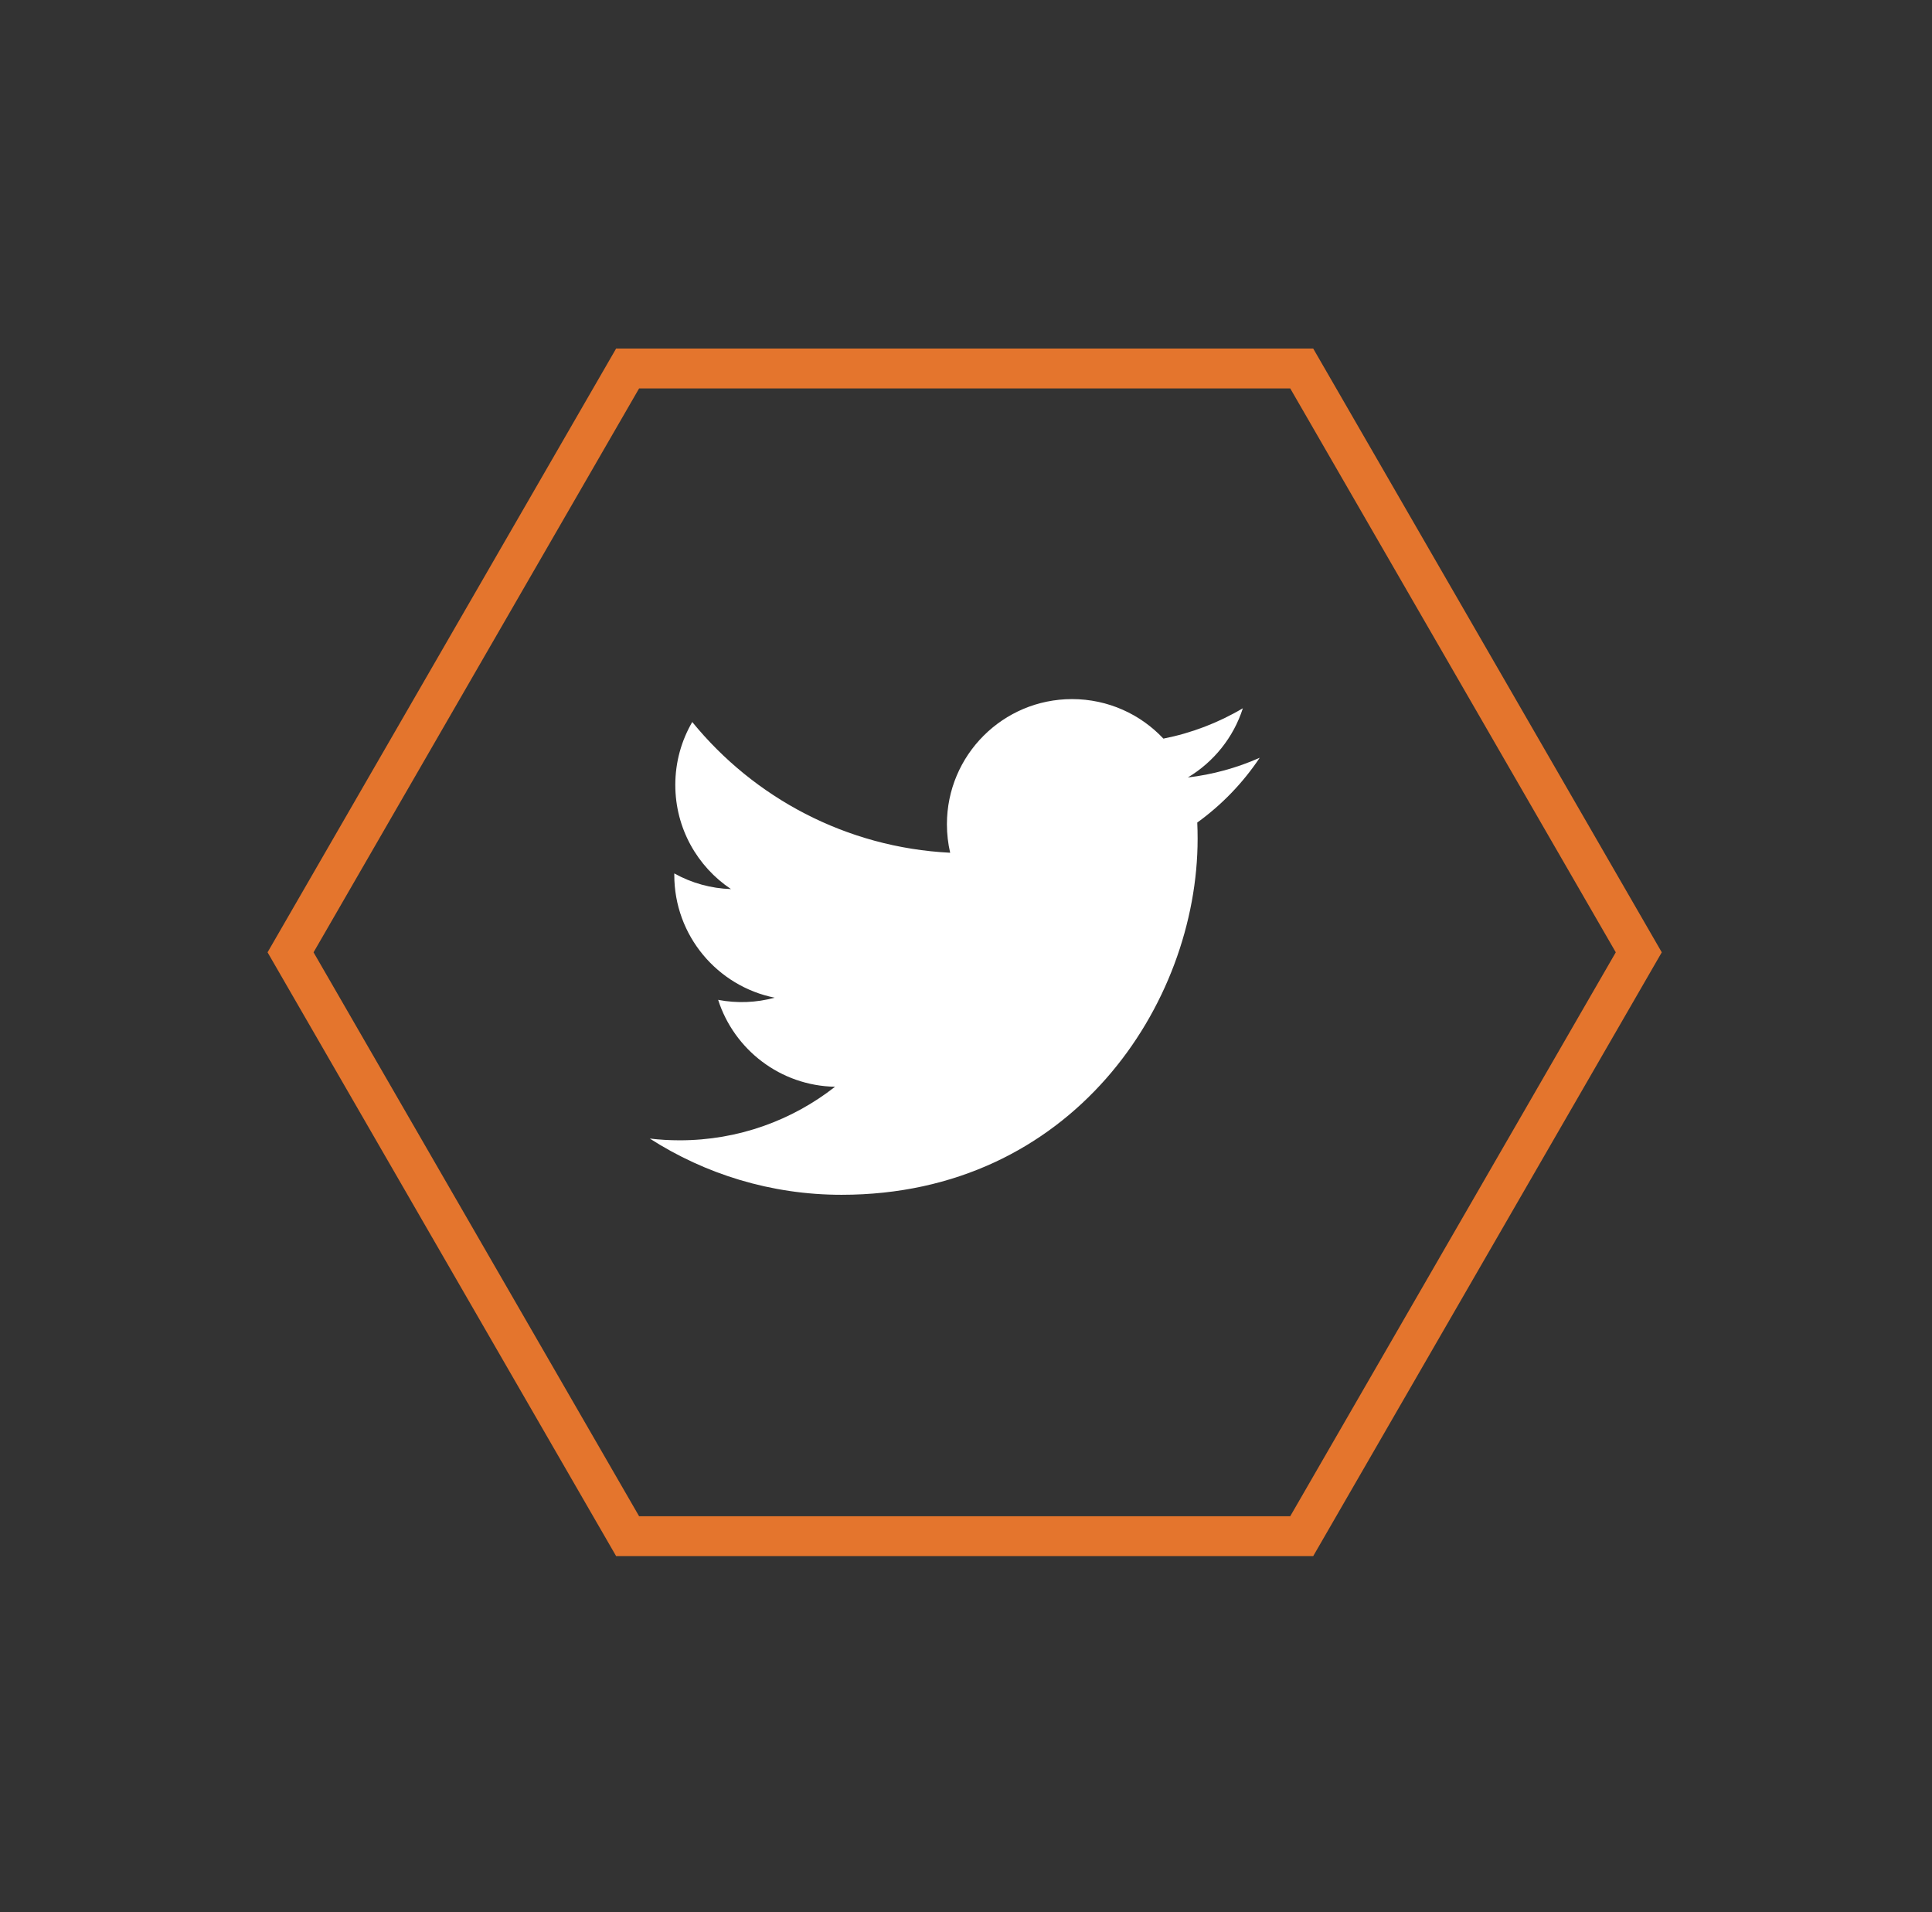 <svg width="97" height="96" viewBox="0 0 97 96" fill="none" xmlns="http://www.w3.org/2000/svg">
<rect x="0" y="0" width="97" height="96" fill="#333333" stroke="none"/>
<path d="M14.588 47.811L31.51 18.5L65.356 18.5L82.278 47.811L65.356 77.122L31.51 77.122L14.588 47.811Z" stroke="#E4752D" stroke-width="2"/>
<g clip-path="url(#clip0_1_622)">
<path d="M63.246 38.044C62.099 38.552 60.883 38.886 59.638 39.033C60.935 38.256 61.931 37.025 62.4 35.558C61.167 36.289 59.818 36.805 58.411 37.082C57.265 35.861 55.632 35.098 53.825 35.098C50.355 35.098 47.542 37.911 47.542 41.38C47.542 41.873 47.598 42.352 47.705 42.812C42.484 42.55 37.854 40.049 34.756 36.248C34.215 37.176 33.905 38.255 33.905 39.407C33.905 41.586 35.014 43.509 36.7 44.636C35.702 44.605 34.727 44.335 33.854 43.85C33.854 43.876 33.854 43.903 33.854 43.929C33.854 46.973 36.02 49.512 38.894 50.089C37.968 50.341 36.998 50.378 36.056 50.197C36.856 52.693 39.176 54.509 41.925 54.56C39.775 56.245 37.066 57.249 34.123 57.249C33.615 57.249 33.115 57.219 32.624 57.161C35.404 58.944 38.707 59.984 42.254 59.984C53.81 59.984 60.129 50.411 60.129 42.109C60.129 41.837 60.123 41.566 60.111 41.296C61.341 40.407 62.403 39.306 63.246 38.044Z" fill="white"/>
</g>
<defs>
<clipPath id="clip0_1_622">
<rect width="30.625" height="25" fill="white" transform="translate(32.622 35)"/>
</clipPath>
</defs>
</svg>
